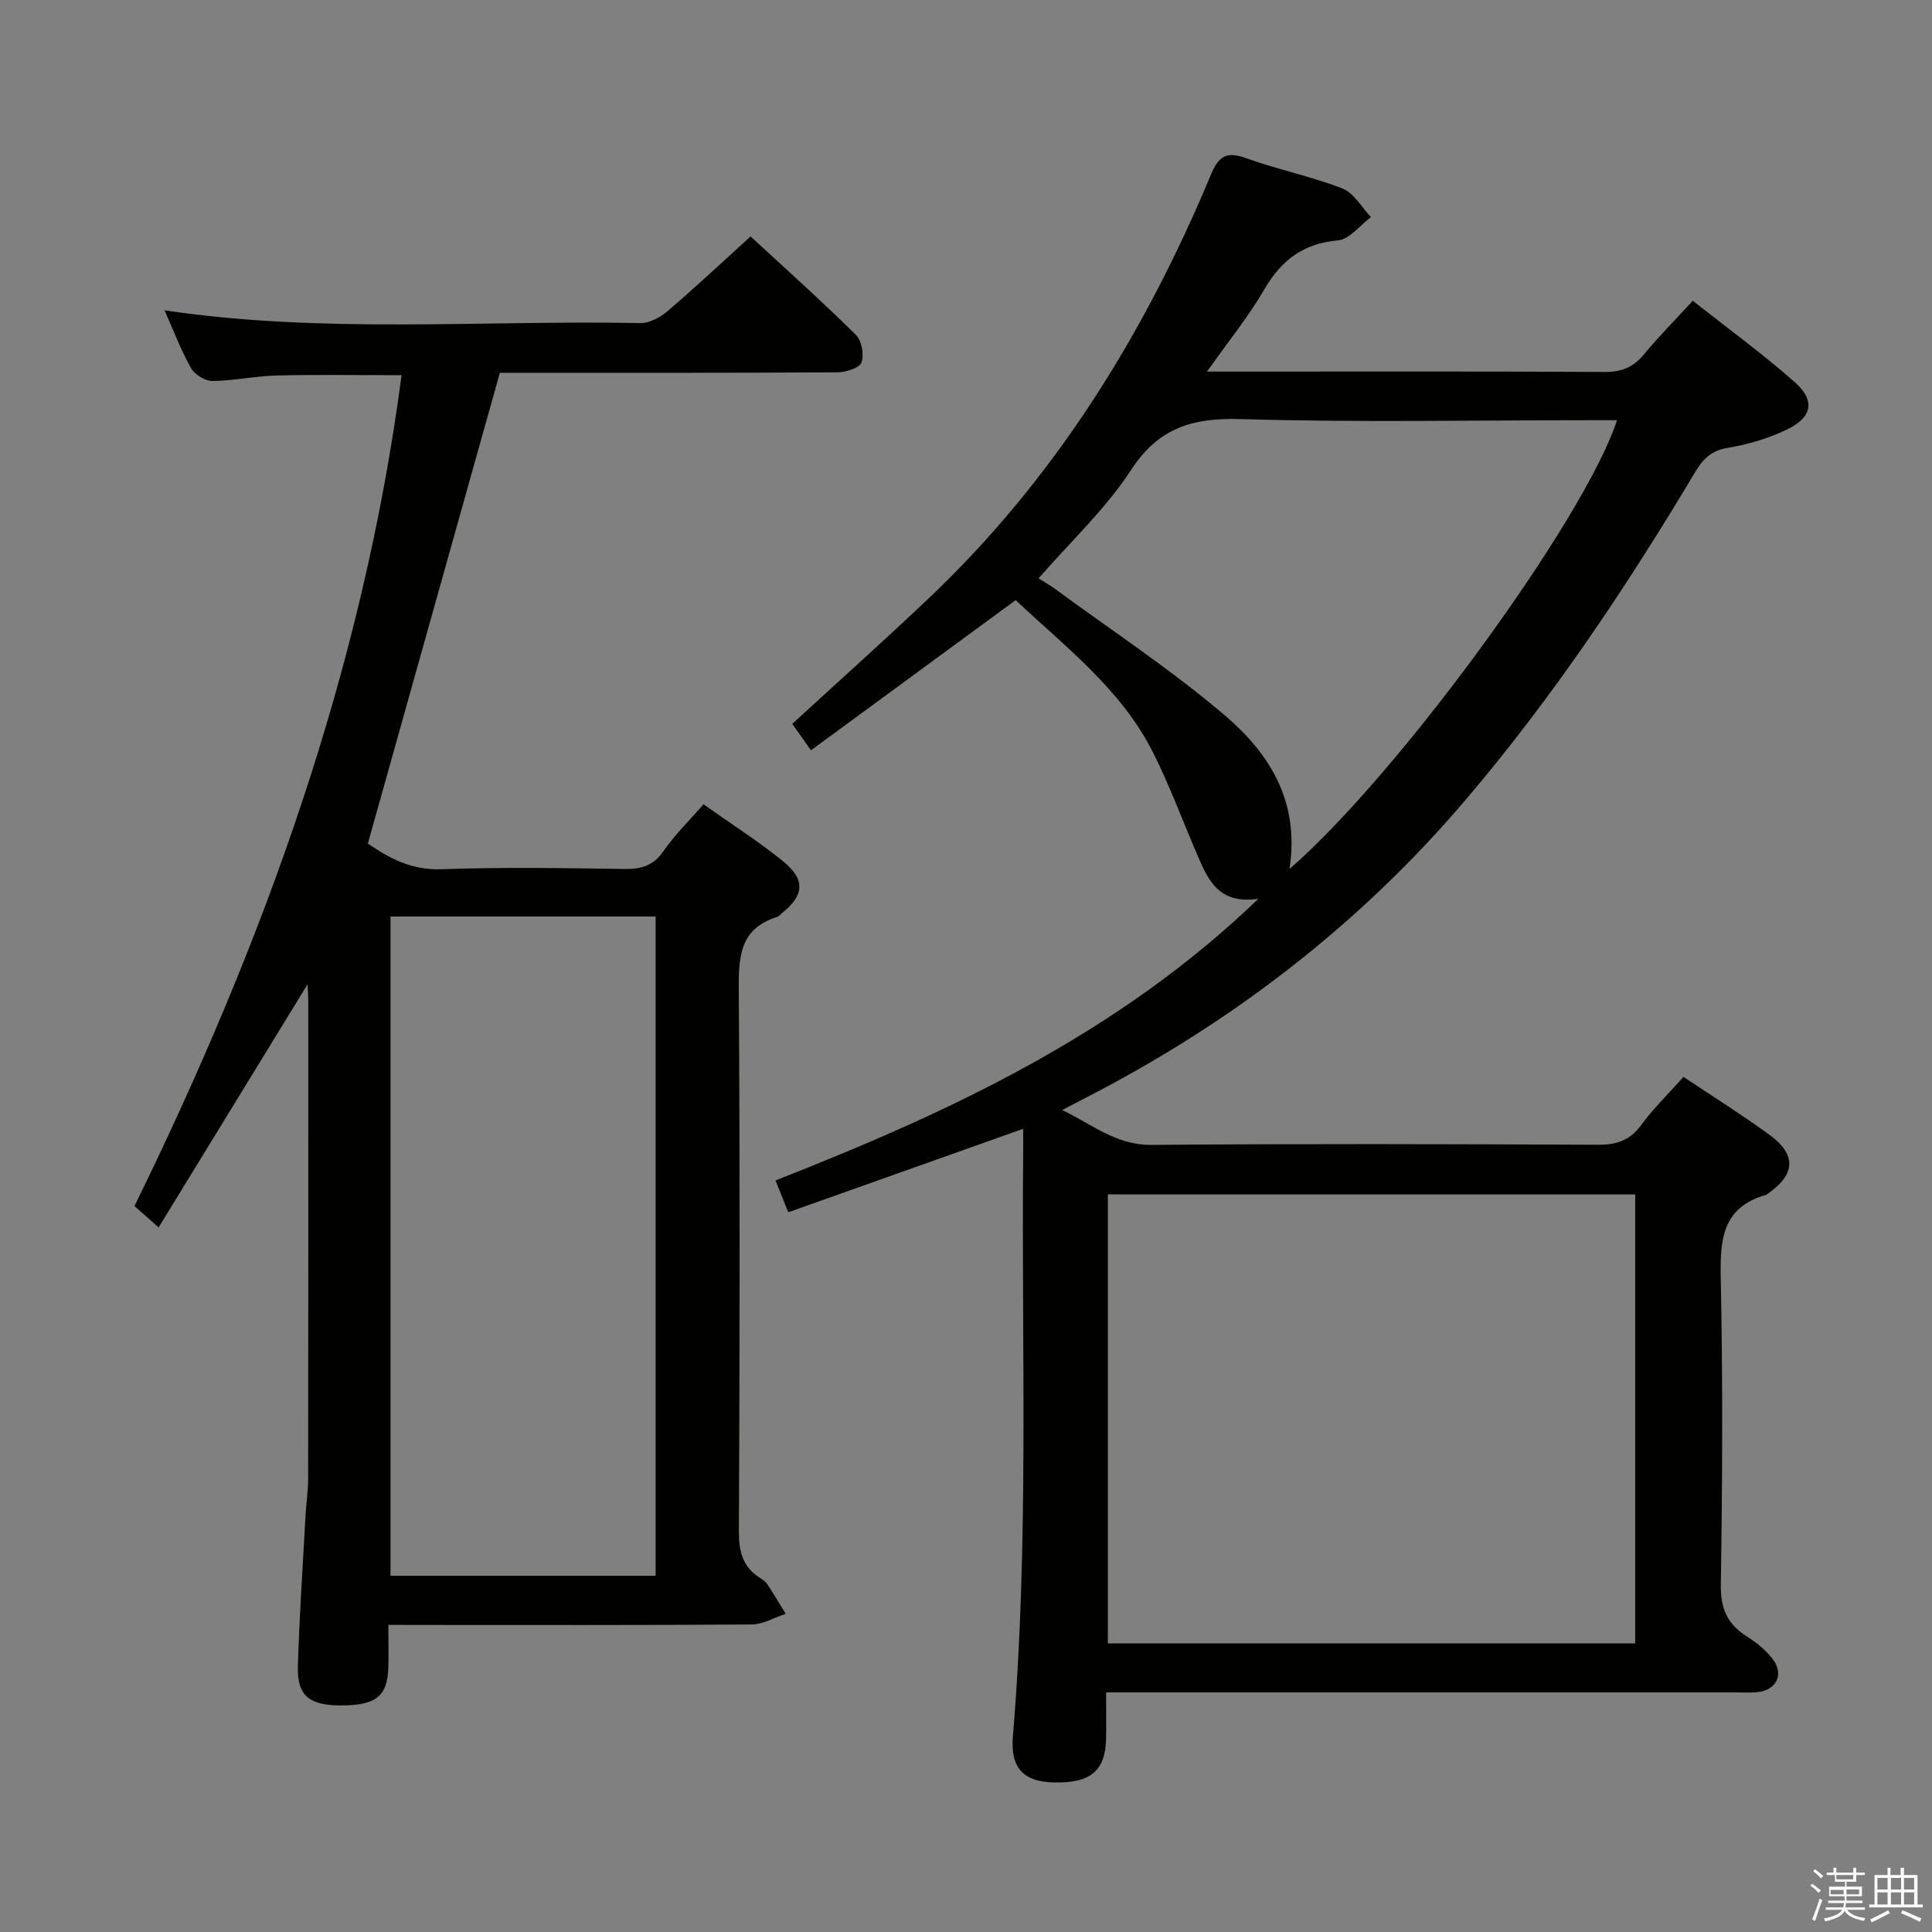 <svg enable-background="new 0 0 400 400" viewBox="0 0 400 400" xmlns="http://www.w3.org/2000/svg"><rect x="0" y="0" width="400" height="400" fill="#808080" stroke="none"/><path d="m374.8 390.4.4-.4c.7.5 1.3 1 1.8 1.4l-.5.5c-.5-.6-1.1-1.1-1.7-1.5zm1 7.3-.6-.3c.5-1.4 1.1-2.8 1.5-4.3.2.1.4.2.6.3-.5 1.3-1 2.8-1.5 4.3zm-.4-10.3.4-.4c.4.3 1 .8 1.7 1.4l-.5.5c-.4-.5-1-1-1.6-1.5zm2.5.3h1.7v-1h.6v1h3.5v-1h.6v1h1.8v.5h-1.8v1.4h-2v1h3.2v2h-3.2v.9h3.3v.5h-3.4c0 .3-.1.6-.1.9h4v.5h-3.7c.7.9 1.9 1.5 3.8 1.7-.1.2-.2.4-.3.6-2.1-.4-3.5-1.1-4-2.1-.4 1-1.8 1.7-4 2.2-.1-.2-.2-.4-.3-.6 2.1-.4 3.4-1 3.8-1.8h-3.4v-.5h3.6c.1-.3.1-.6.2-.9h-3.3v-.5h3.4c0-.3 0-.6 0-.9h-3.2v-2h3.3v-1h-2.1v-1.4h-1.7v-.5zm1.1 3.5v1h2.7c0-.3 0-.4 0-.4 0-.2 0-.2 0-.2 0-.1 0-.2 0-.3h-2.7zm1.2-3v.9h3.5v-.9zm4.7 3h-2.6v.6.4h2.6z" fill="#fbfafc"/><path d="m393.6 386.7h.6v1.5h2.8v6.1h1.1v.6h-11.1v-.6h1.1v-6.1h2.7v-1.5h.6v1.5h2.1v-1.5zm-2.7 8.8.4.6c-1.2.6-2.5 1.3-3.8 1.9-.1-.2-.2-.4-.3-.6 1.2-.6 2.5-1.2 3.7-1.9zm-2.2-6.7v2.4h2.1v-2.4zm0 3v2.5h2.1v-2.5zm2.8-3v2.4h2.1v-2.4zm0 3v2.5h2.1v-2.5zm6 6.1c-1.4-.7-2.7-1.3-3.9-1.8l.3-.6c1.5.6 2.7 1.2 3.9 1.7zm-1.2-9.1h-2.1v2.4h2.1zm-2.1 3v2.5h2.1v-2.5z" fill="#fbfafc"/><g fill="#010100"><path d="m260.53 186.09c-8.26 1.22-10.44-3.98-12.65-9.12-3.09-7.17-5.78-14.53-9.31-21.47-6.59-12.92-18.03-21.59-28.29-31.25-14.14 10.38-28.17 20.67-42.37 31.09-1.67-2.35-2.81-3.96-3.88-5.47 9.47-8.7 18.87-17.12 28.04-25.79 26.21-24.8 44.79-54.75 58.59-87.81 1.64-3.94 3.2-5.01 7.31-3.53 6.55 2.36 13.47 3.76 19.95 6.28 2.39.93 3.98 3.89 5.93 5.93-2.28 1.69-4.45 4.61-6.87 4.82-7.18.65-11.68 4.08-15.21 10.14-3.3 5.67-7.49 10.82-11.87 17.02h5.81c25.5 0 51-.07 76.5.08 3.5.02 5.93-.96 8.13-3.61 3.06-3.7 6.45-7.13 10.13-11.13 7.19 5.68 14.44 10.95 21.12 16.85 4.28 3.79 3.63 7.27-1.55 9.77-3.83 1.85-8.07 3.13-12.27 3.82-3.41.56-5.15 2.26-6.79 5-14.18 23.75-29.52 46.7-47.48 67.82-22.2 26.1-48.85 46.49-79.29 62.05-1.18.6-2.35 1.22-4.29 2.24 6.33 3.04 11.19 7.28 18.46 7.22 30.83-.26 61.66-.17 92.49-.03 3.83.02 6.56-.89 8.9-4.06 2.55-3.47 5.68-6.51 8.78-9.99 5.94 3.97 11.99 7.76 17.74 11.94 5.68 4.13 5.47 8.21-.21 12.19-.14.1-.26.24-.41.28-9.34 2.65-9.57 9.63-9.4 17.73.44 20.99.33 42 .01 62.99-.08 4.94 1.34 8.17 5.38 10.71 1.94 1.22 3.83 2.75 5.25 4.54 2.57 3.26.96 6.63-3.17 7.01-1.49.14-3 .04-4.5.04-41.33 0-82.66 0-123.99 0-1.96 0-3.92 0-6.24 0 0 3.6.05 6.57-.01 9.55-.13 6.7-3.2 9.27-10.8 9.1-6.26-.14-9.05-2.95-8.49-9.56 3.34-39.91 1.77-79.9 2.12-119.86.02-1.77 0-3.53 0-5.91-16.56 5.88-32.45 11.53-48.63 17.28-.87-2.17-1.66-4.13-2.64-6.59 36.06-14.17 70.8-30.24 99.97-58.31zm78.02 154.16c0-31.23 0-62.12 0-92.96-36.64 0-72.9 0-109.18 0v92.96zm-71.58-160.33c22.69-19.71 61.21-72.63 67.82-92.92-1.91 0-3.69 0-5.46 0-24.14 0-48.29.48-72.41-.23-9.95-.3-16.99 1.72-22.75 10.54-5.29 8.1-12.58 14.89-19.14 22.43 1.19.76 2.33 1.4 3.38 2.17 11.77 8.64 24.02 16.71 35.11 26.14 9.15 7.77 15.65 17.73 13.45 31.87z"/><path d="m80.41 336.41c0 3.46.06 6.1-.01 8.73-.16 6.1-2.56 7.98-10.01 7.95-6.39-.03-8.9-2.07-8.72-8.1.31-10.47 1.03-20.93 1.6-31.39.14-2.49.53-4.97.53-7.46.04-32.99.03-65.99.02-98.98 0-.95-.08-1.9-.14-3.37-10.37 16.93-20.44 33.36-30.84 50.33-2.21-1.95-3.52-3.11-5-4.42 26.81-54.67 47.31-111.18 55.3-172.02-8.95 0-17.37-.15-25.79.06-4.47.11-8.91 1.1-13.37 1.14-1.51.01-3.67-1.32-4.43-2.66-2.1-3.73-3.62-7.78-5.48-11.97 32.92 4.9 65.76 2 98.51 2.64 1.87.04 4.1-1.17 5.6-2.45 5.69-4.86 11.15-9.98 17.22-15.49 7.37 6.81 14.75 13.41 21.79 20.36 1.21 1.2 1.76 4.15 1.16 5.75-.44 1.17-3.26 2.02-5.03 2.03-21.83.13-43.66.09-65.49.09-1.82 0-3.63 0-4.34 0-9.16 32.67-18.15 64.73-27.33 97.47 3.88 2.65 8.65 5.55 15.21 5.32 12.65-.46 25.32-.24 37.99-.06 3.45.05 5.91-.67 8-3.69 2.33-3.38 5.34-6.3 8.29-9.7 5.64 4 11.27 7.58 16.42 11.75 4.8 3.89 4.47 7.11-.35 10.94-.26.21-.48.52-.78.62-8.09 2.5-8.03 8.72-7.98 15.71.25 37.16.19 74.32.02 111.48-.02 4.21.78 7.45 4.43 9.71.56.35 1.13.78 1.49 1.32 1.31 1.99 2.52 4.04 3.77 6.07-2.36.77-4.71 2.2-7.07 2.21-22.99.17-45.99.1-68.99.1-1.81-.02-3.61-.02-6.2-.02zm.44-146.65v136.49h54.89c0-45.61 0-90.87 0-136.49-18.26 0-36.35 0-54.89 0z"/></g></svg>